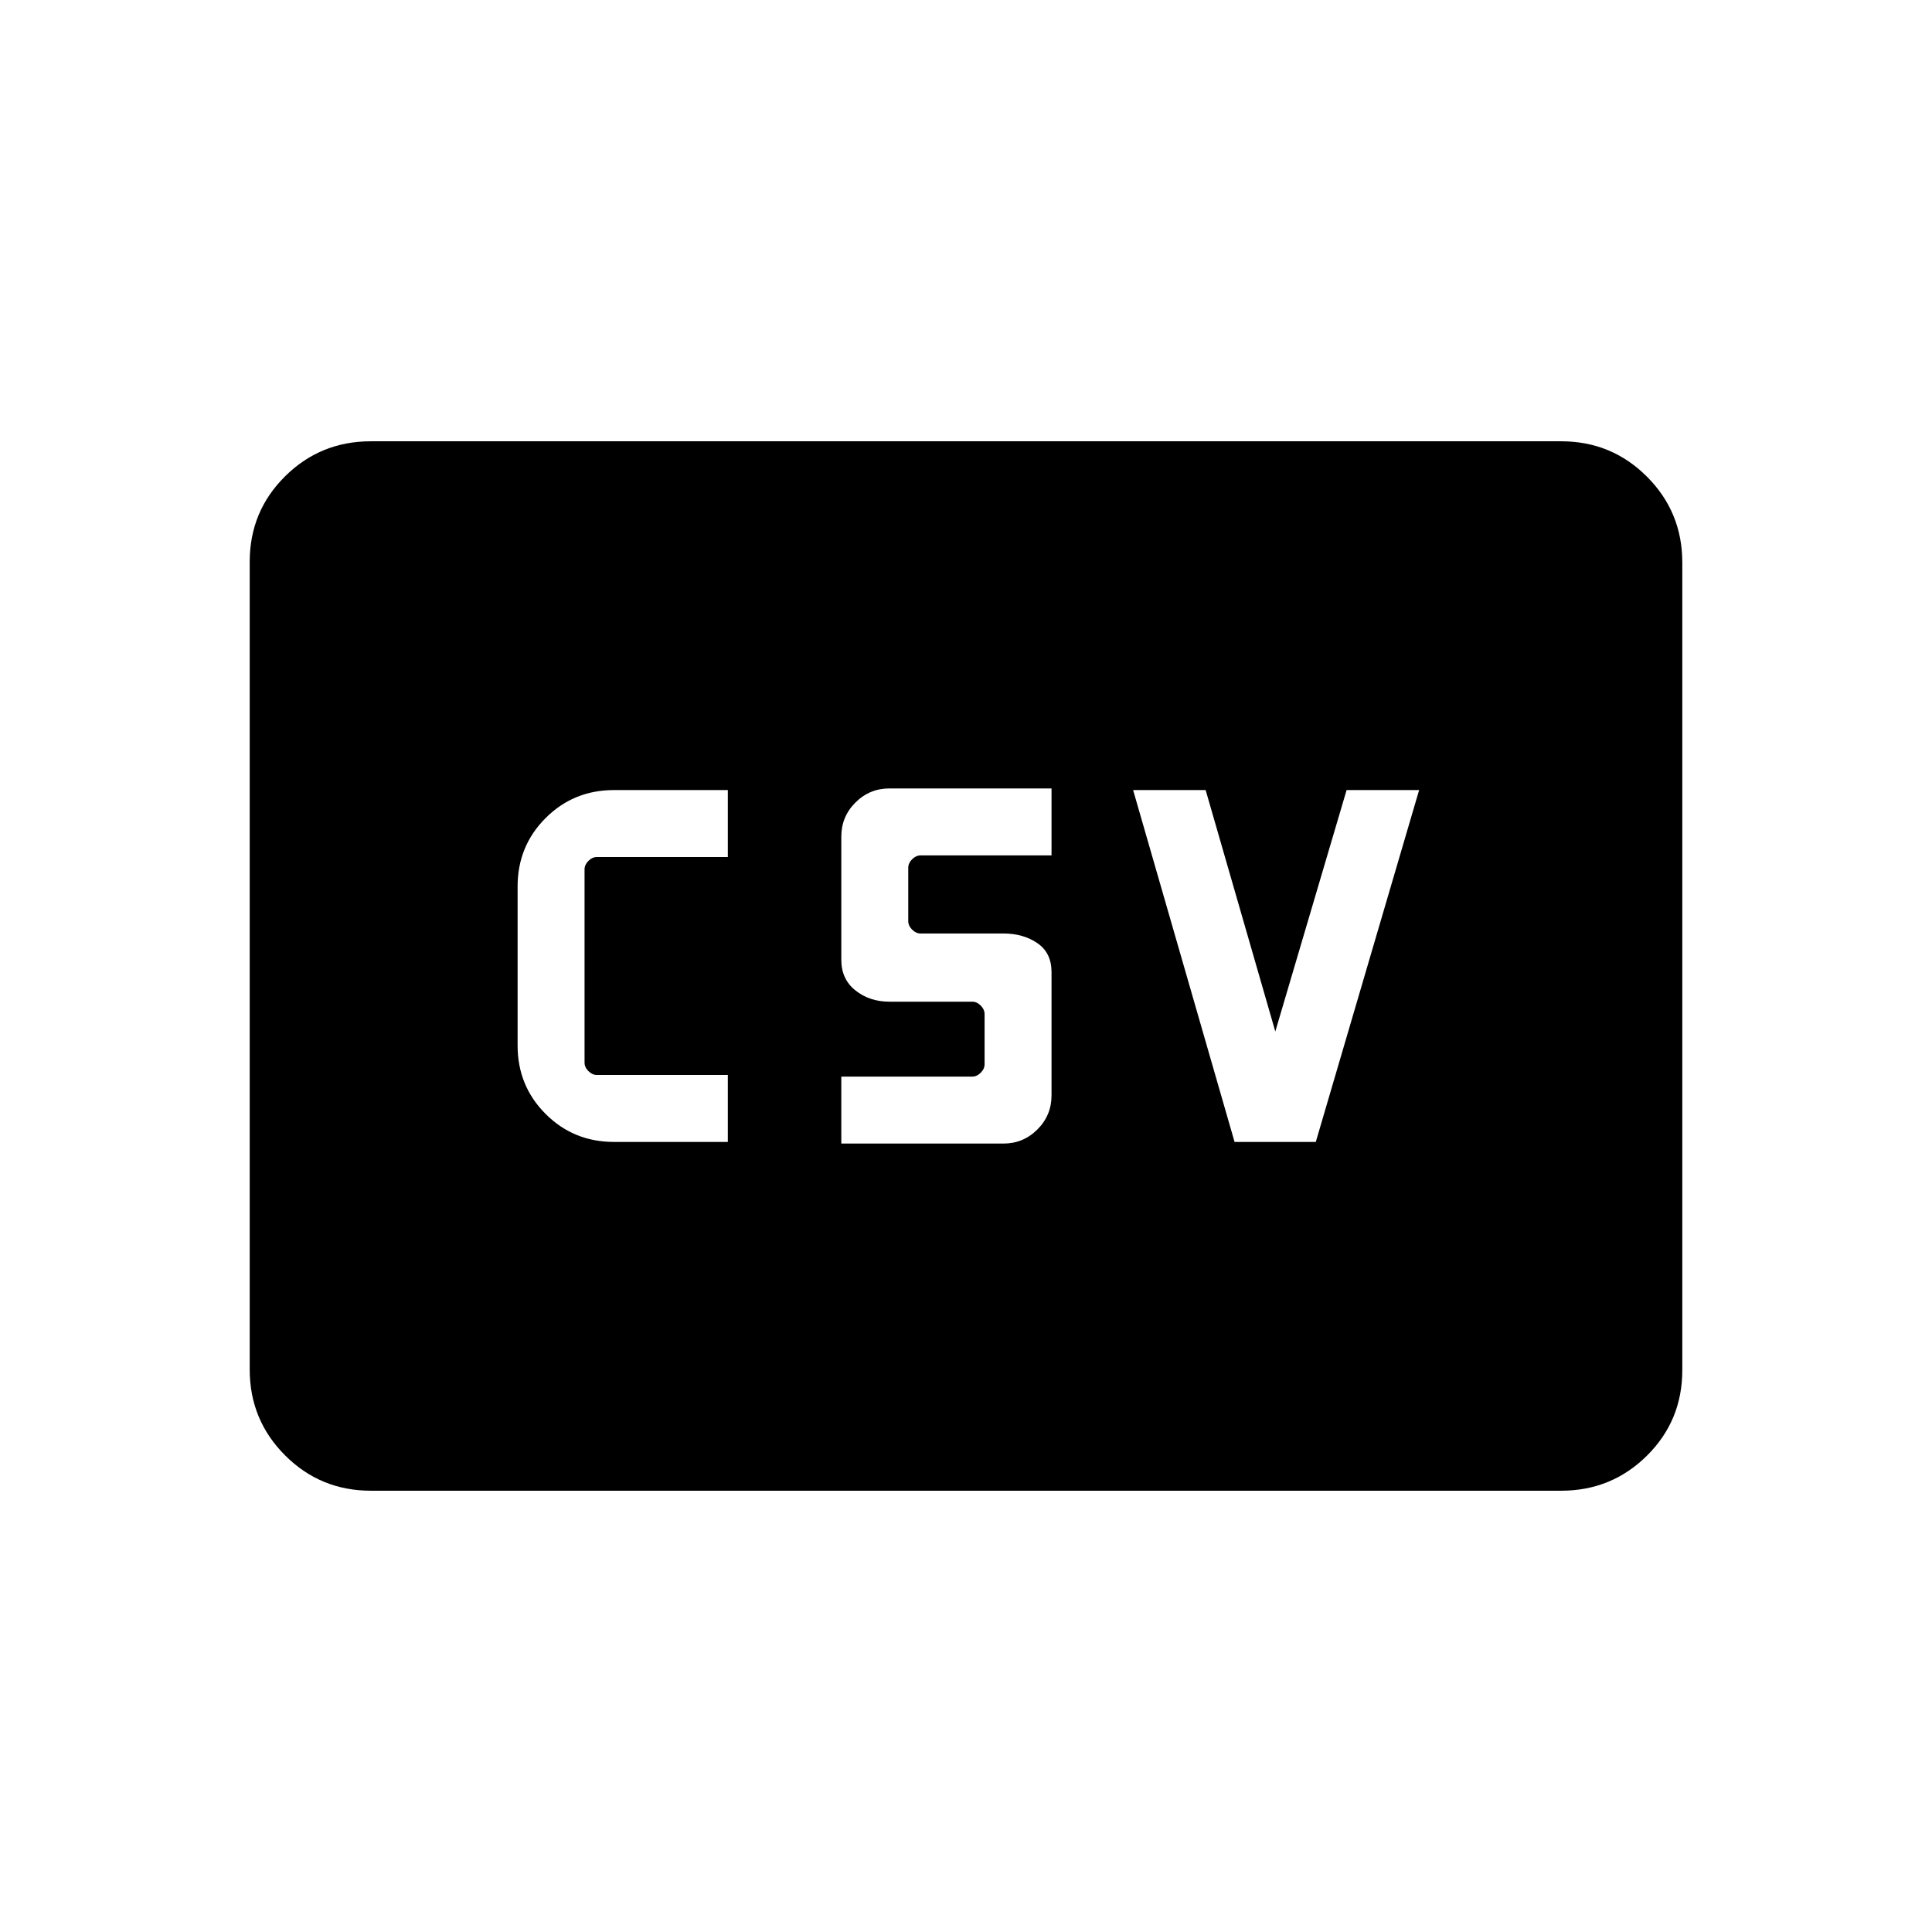 <svg xmlns="http://www.w3.org/2000/svg" height="20" viewBox="0 -960 960 960" width="20"><path d="M305.116-392.577h56.538v-33.269h-65.038q-2.308 0-4.231-1.923-1.924-1.923-1.924-4.231v-96q0-2.308 1.924-4.231 1.923-1.923 4.231-1.923h65.038v-33.269h-56.538q-20.098 0-34.01 13.913-13.913 13.912-13.913 34.011v78.998q0 20.099 13.913 34.011 13.912 13.913 34.01 13.913Zm112.923.807h80.538q9.898 0 16.91-7.012 7.013-7.013 7.013-16.911v-61.268q0-9.577-7.013-14.385-7.012-4.808-16.91-4.808h-41.115q-2.308 0-4.231-1.923-1.924-1.923-1.924-4.231v-26.5q0-2.308 1.924-4.231 1.923-1.923 4.231-1.923H522.5v-33.268h-80.538q-9.898 0-16.91 7.012-7.013 7.013-7.013 16.911v61.268q0 9.577 7.013 15.173 7.012 5.597 16.91 5.597h41.115q2.308 0 4.231 1.923t1.923 4.231v24.923q0 2.308-1.923 4.231t-4.231 1.923h-65.038v33.268Zm195.414-.807h40.354l51.346-174.846h-36.037L633.692-447.46l-34.616-119.963h-36.037l50.414 174.846Zm-429.19 173.306q-25.053 0-42.619-17.577-17.566-17.578-17.566-42.656V-680.82q0-25.078 17.566-42.494 17.566-17.415 42.619-17.415h591.474q25.053 0 42.619 17.577 17.566 17.578 17.566 42.656v401.316q0 25.078-17.566 42.494-17.566 17.415-42.619 17.415H184.263Z"/></svg>